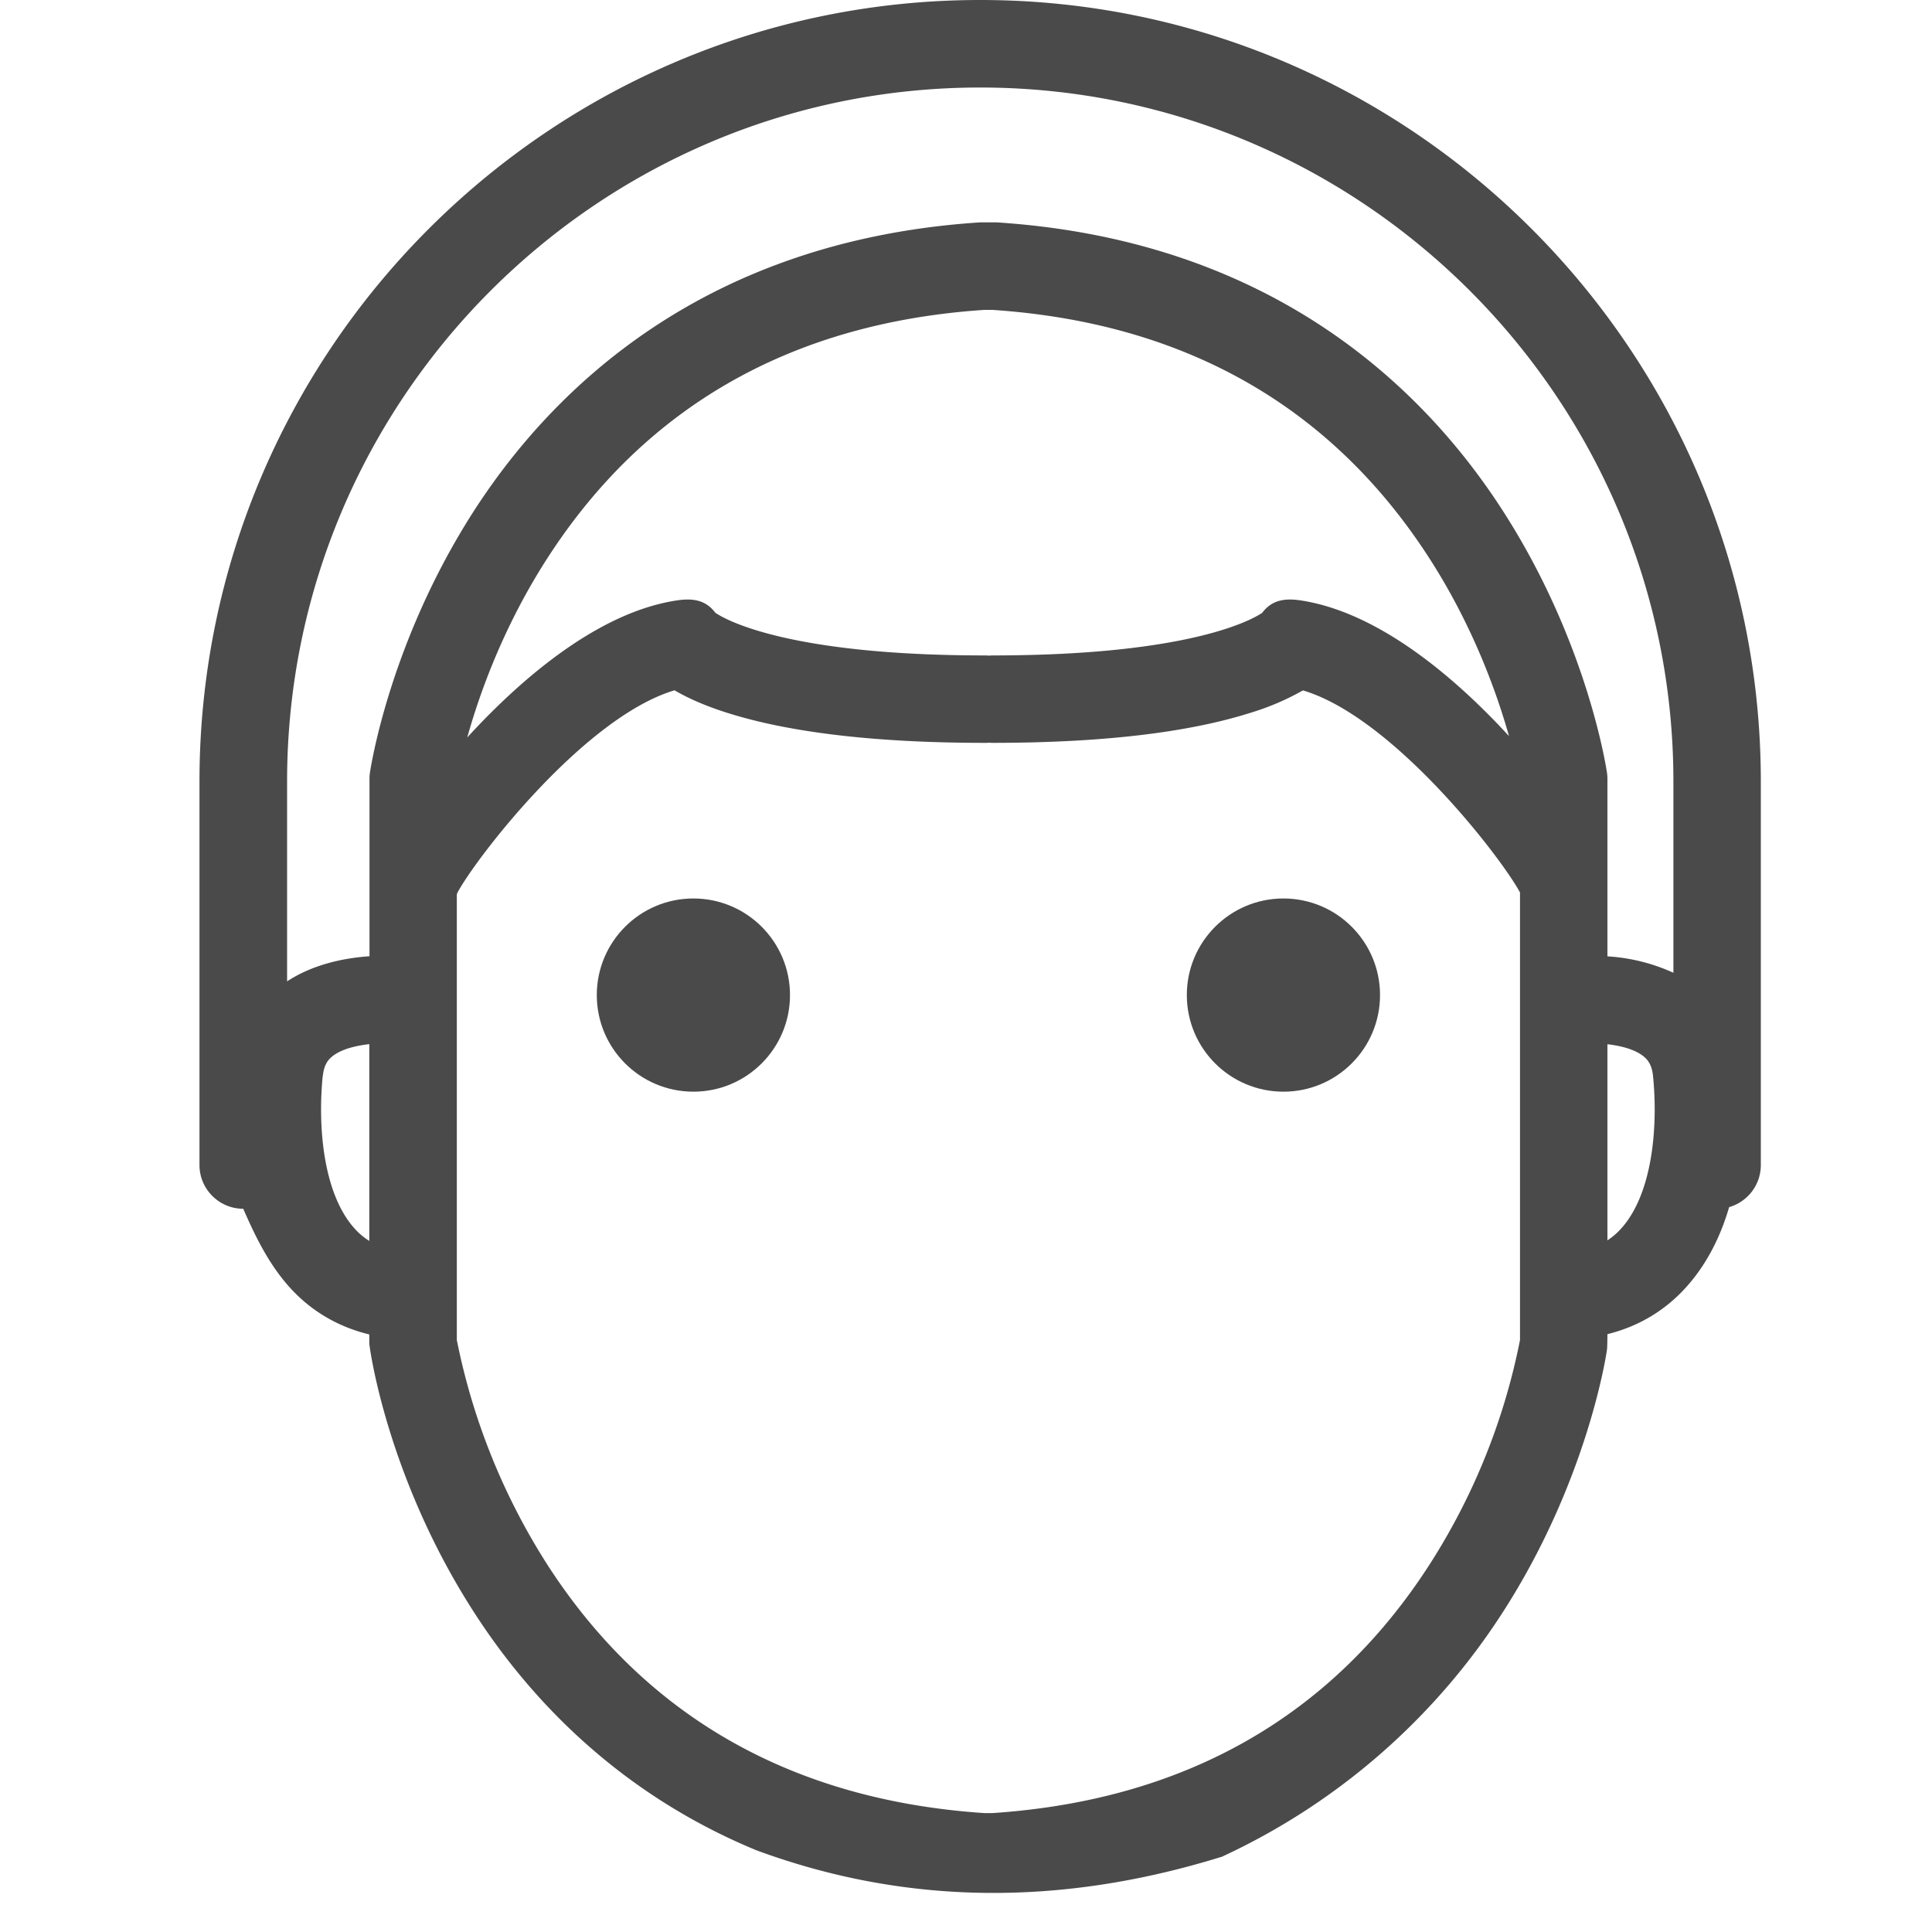 <svg xmlns="http://www.w3.org/2000/svg" width="20" height="20" viewBox="0 0 20 20">
    <g fill="none" fill-rule="evenodd">
        <path fill="#4A4A4A" fill-rule="nonzero" d="M12.64 19.225a6.9 6.9 0 0 0 2.92-2.54c.871-1.354 1.068-2.657 1.075-2.712.003-.014.004-.068.005-.162.318-.078.595-.242.814-.485.22-.244.36-.535.446-.83a.453.453 0 0 0 .328-.436V8.09c0-4.46-3.625-8.09-8.08-8.09C5.69 0 2.065 3.63 2.065 8.09v3.97c0 .25.203.453.453.453.126.289.265.574.48.813.222.246.502.41.825.488v.094c.012.12.209 1.423 1.08 2.776.558.869 1.475 1.87 2.927 2.47 1.53.564 3.132.588 4.808.07zm-2.368-12.44l-.036.002a.451.451 0 0 0-.037-.002c-2.06 0-2.7-.377-2.794-.442-.097-.128-.224-.152-.388-.129-.797.115-1.59.776-2.18 1.42.125-.447.37-1.142.827-1.852C6.678 4.207 8.2 3.34 10.19 3.208h.084c1.977.132 3.493.988 4.507 2.547.46.707.712 1.41.84 1.865-.588-.64-1.376-1.291-2.166-1.406-.164-.023-.292.001-.389.13-.094.064-.734.441-2.794.441zm6.51 5.933a.72.72 0 0 1-.142.122v-2.03c.14.016.28.052.37.122.043.034.09.085.102.206.053.528-.005 1.22-.33 1.58zm-13.81-2.56V8.09c0-3.961 3.218-7.184 7.175-7.184s7.176 3.223 7.176 7.184v1.98a1.928 1.928 0 0 0-.683-.17V8.068a.45.45 0 0 0-.004-.065c-.008-.055-.205-1.357-1.076-2.711-.81-1.261-2.379-2.804-5.242-2.99a.473.473 0 0 0-.03 0H10.146c-2.862.186-4.43 1.729-5.242 2.99-.87 1.354-1.067 2.656-1.075 2.71a.45.45 0 0 0-.004.066v1.831c-.263.018-.583.083-.853.26zm.37.98c.012-.12.058-.171.101-.205.092-.072.237-.108.38-.124v2.037a.71.71 0 0 1-.152-.128c-.325-.36-.383-1.052-.33-1.58zm2.34 5.084a6.773 6.773 0 0 1-.953-2.35V9.263c0-.006.003-.011.004-.017.181-.347 1.31-1.82 2.25-2.1.124.073.3.156.551.235.65.205 1.546.309 2.666.309.012 0 .024 0 .036-.002a.451.451 0 0 0 .036.002c1.12 0 2.017-.104 2.666-.309a2.67 2.67 0 0 0 .55-.234c.935.278 2.055 1.733 2.247 2.092V13.872a6.704 6.704 0 0 1-.935 2.322c-1.014 1.576-2.537 2.442-4.526 2.575h-.084c-1.977-.132-3.494-.99-4.508-2.547z"/>
        <ellipse cx="7.178" cy="10.301" fill="#4A4A4A" fill-rule="nonzero" rx="1" ry="1"/>
        <ellipse cx="13.286" cy="10.301" fill="#4A4A4A" fill-rule="nonzero" rx="1" ry="1"/>
        <path d="M0 0h20v20H0z"/>
    </g>
</svg>
